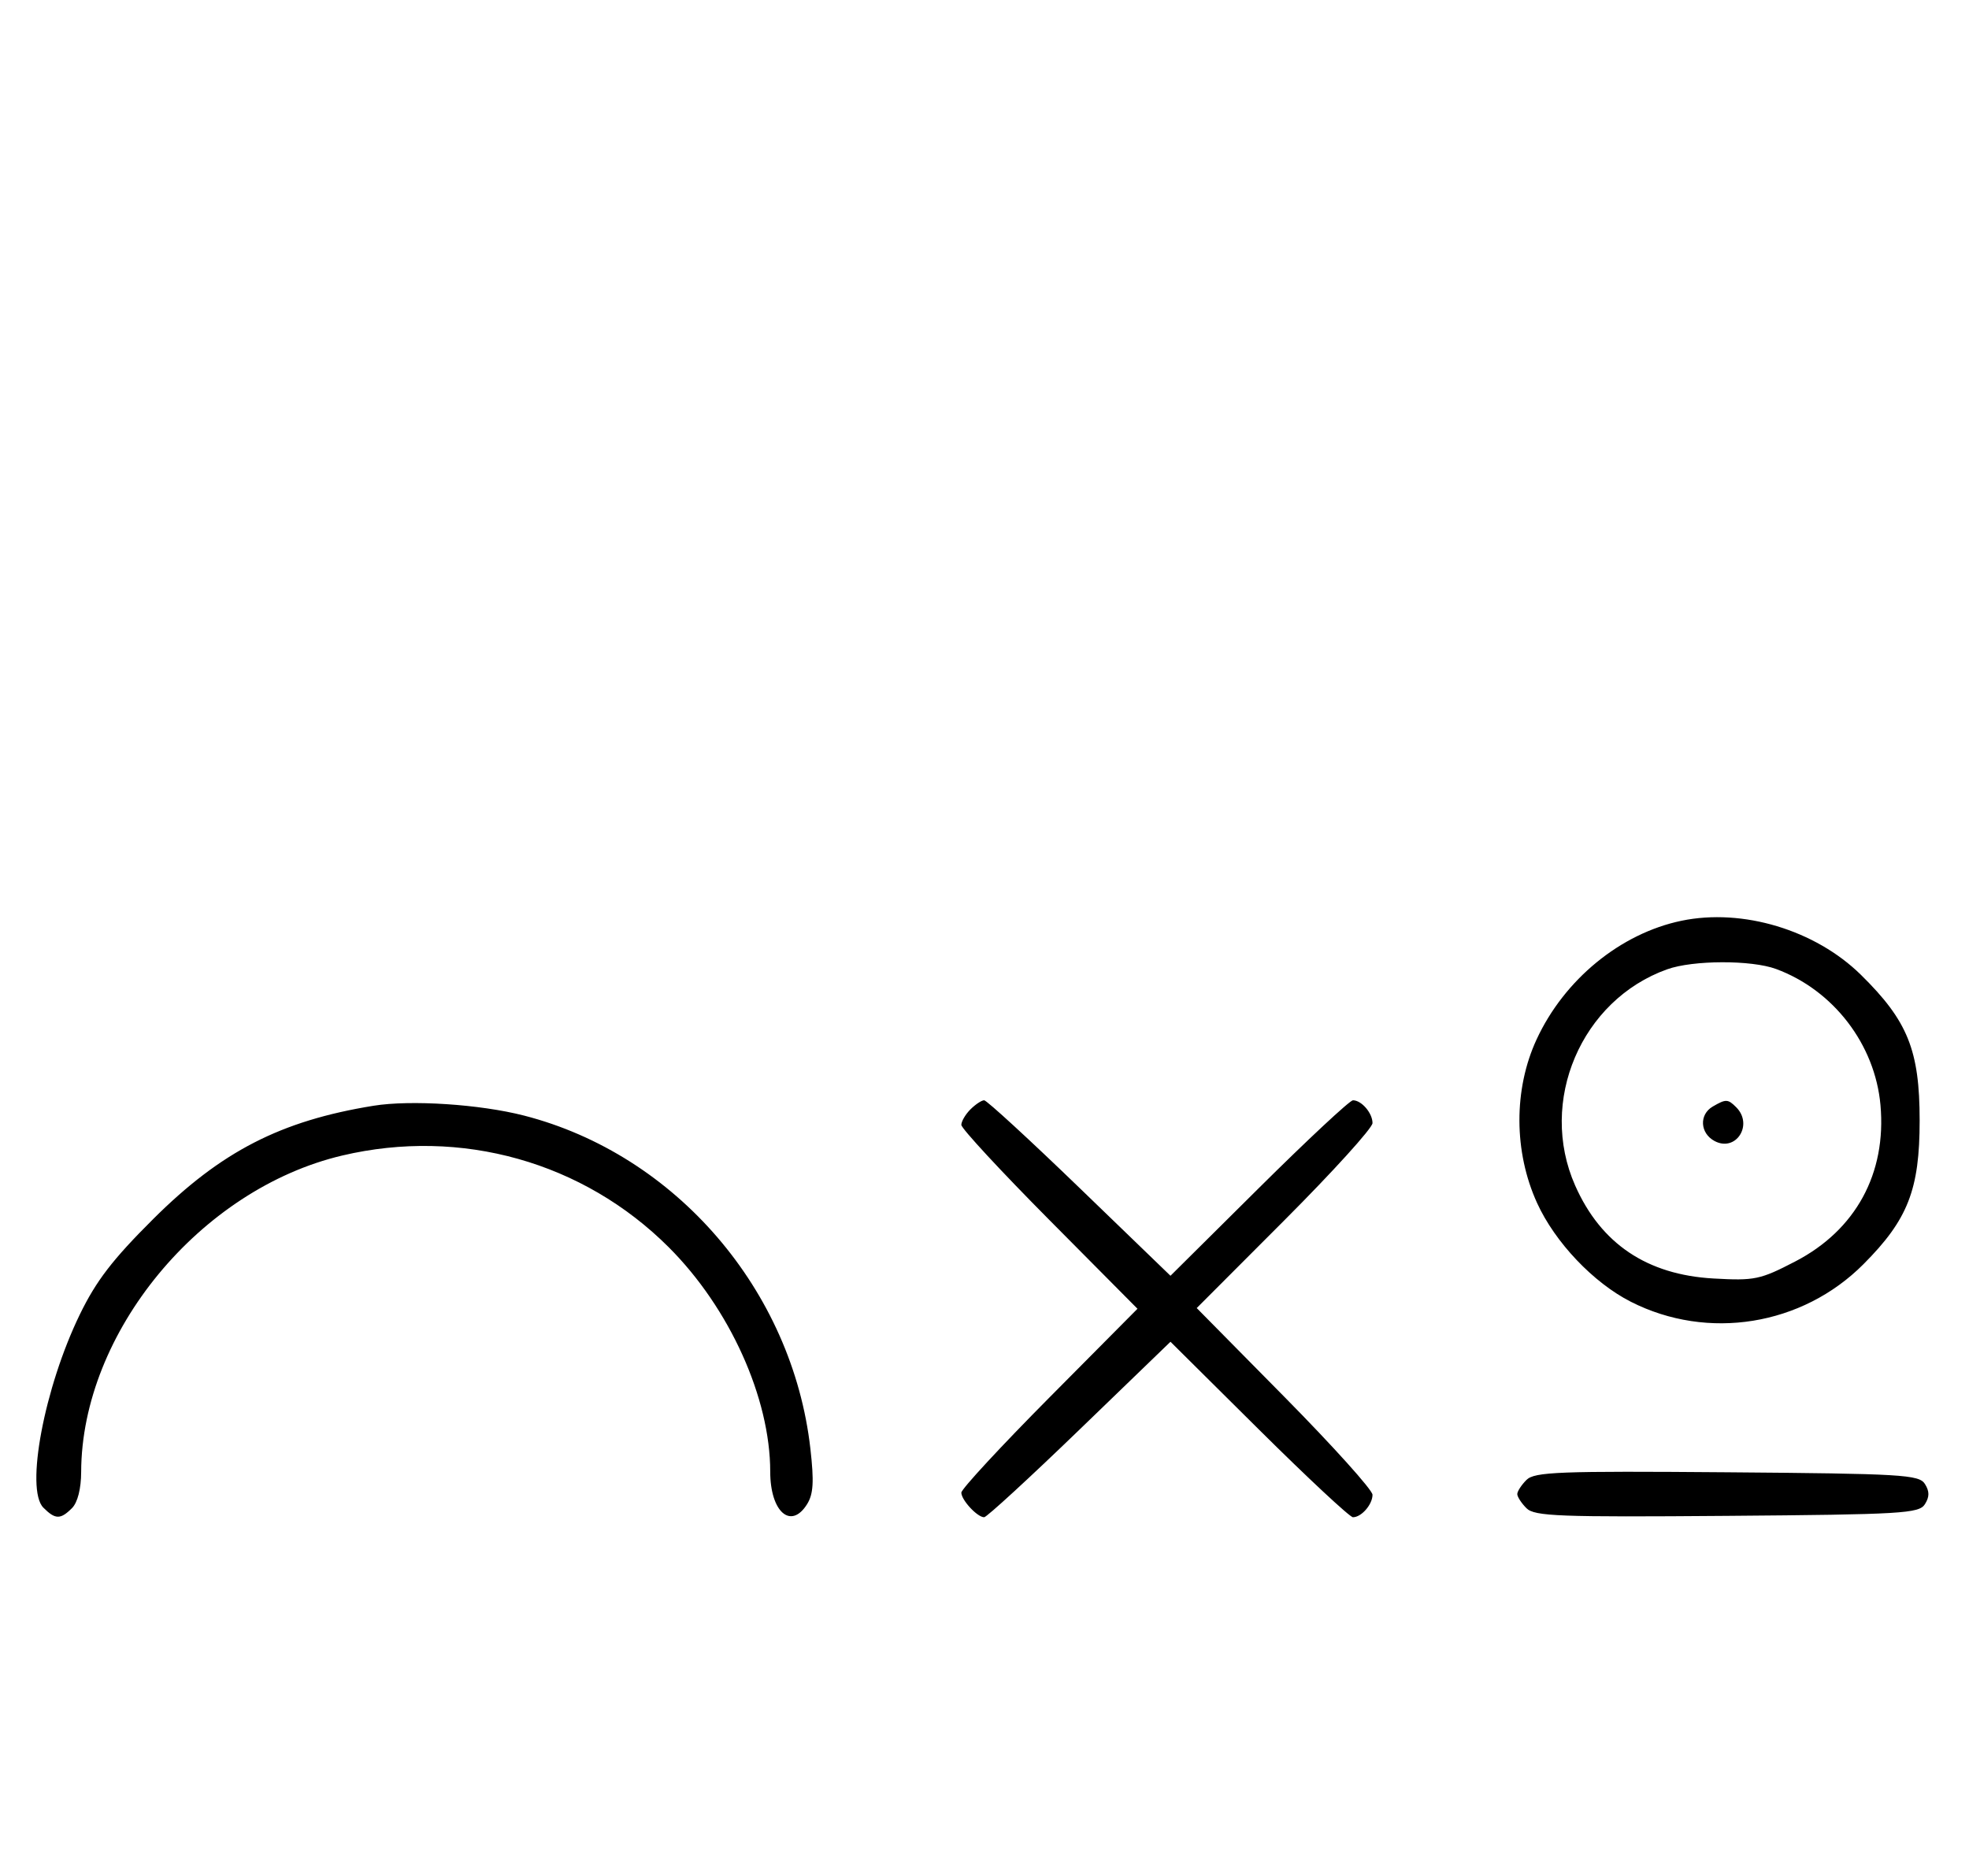 <svg xmlns="http://www.w3.org/2000/svg" width="340" height="324" viewBox="0 0 340 324" version="1.1">
	<path d="M 290.355 158.998 C 279.822 161.188, 270.117 169.138, 265.329 179.500 C 261.350 188.111, 261.383 198.888, 265.417 207.734 C 268.513 214.526, 275.138 221.505, 281.608 224.791 C 294.912 231.550, 311.191 228.924, 321.766 218.313 C 329.455 210.600, 331.477 205.432, 331.477 193.500 C 331.477 181.374, 329.431 176.293, 321.342 168.339 C 313.458 160.587, 300.909 156.804, 290.355 158.998 M 287.885 167.380 C 273.023 172.691, 265.571 190.196, 271.991 204.714 C 276.442 214.779, 284.401 220.129, 295.883 220.774 C 302.995 221.173, 303.931 220.978, 310 217.830 C 320.444 212.411, 325.773 202.629, 324.713 190.821 C 323.772 180.346, 316.582 170.975, 306.684 167.326 C 302.419 165.754, 292.355 165.782, 287.885 167.380 M 64.500 190.944 C 48.464 193.540, 38.190 198.822, 26.461 210.500 C 19.435 217.496, 16.611 221.170, 13.778 227 C 7.648 239.615, 4.334 257.191, 7.491 260.348 C 9.547 262.404, 10.439 262.418, 12.429 260.429 C 13.404 259.453, 14.006 257.082, 14.015 254.179 C 14.091 230.127, 34.559 205.323, 59.103 199.537 C 79.627 194.699, 100.732 200.635, 115.494 215.397 C 125.990 225.894, 133 241.406, 133 254.139 C 133 261.065, 136.570 264.214, 139.360 259.750 C 140.454 258, 140.582 255.869, 139.935 250.164 C 136.832 222.798, 116.692 199.370, 90.483 192.639 C 82.858 190.681, 70.933 189.903, 64.500 190.944 M 167.571 191.571 C 166.707 192.436, 166 193.640, 166 194.249 C 166 194.857, 172.844 202.250, 181.208 210.677 L 196.416 226 181.208 241.323 C 172.844 249.750, 166 257.143, 166 257.751 C 166 259.027, 168.758 262, 169.941 262 C 170.381 262, 177.799 255.182, 186.427 246.849 L 202.114 231.697 217.380 246.849 C 225.776 255.182, 233.085 262, 233.623 262 C 235.087 262, 237 259.800, 237 258.116 C 237 257.300, 230.170 249.713, 221.823 241.255 L 206.645 225.879 221.823 210.678 C 230.170 202.317, 237 194.784, 237 193.938 C 237 192.209, 235.106 190, 233.623 190 C 233.085 190, 225.776 196.818, 217.380 205.151 L 202.114 220.303 186.427 205.151 C 177.799 196.818, 170.381 190, 169.941 190 C 169.502 190, 168.436 190.707, 167.571 191.571 M 295.750 191.080 C 293.372 192.465, 293.542 195.685, 296.064 197.034 C 299.753 199.008, 302.819 194.219, 299.800 191.200 C 298.367 189.767, 298.022 189.757, 295.750 191.080 M 263.585 255.558 C 262.713 256.430, 262 257.529, 262 258 C 262 258.471, 262.713 259.570, 263.585 260.442 C 264.978 261.835, 269.159 261.995, 298.226 261.763 C 328.452 261.523, 331.377 261.350, 332.386 259.750 C 333.191 258.474, 333.191 257.526, 332.386 256.250 C 331.377 254.650, 328.452 254.477, 298.226 254.237 C 269.159 254.005, 264.978 254.165, 263.585 255.558 " stroke="none" fill="black" fill-rule="evenodd"/>
</svg>
